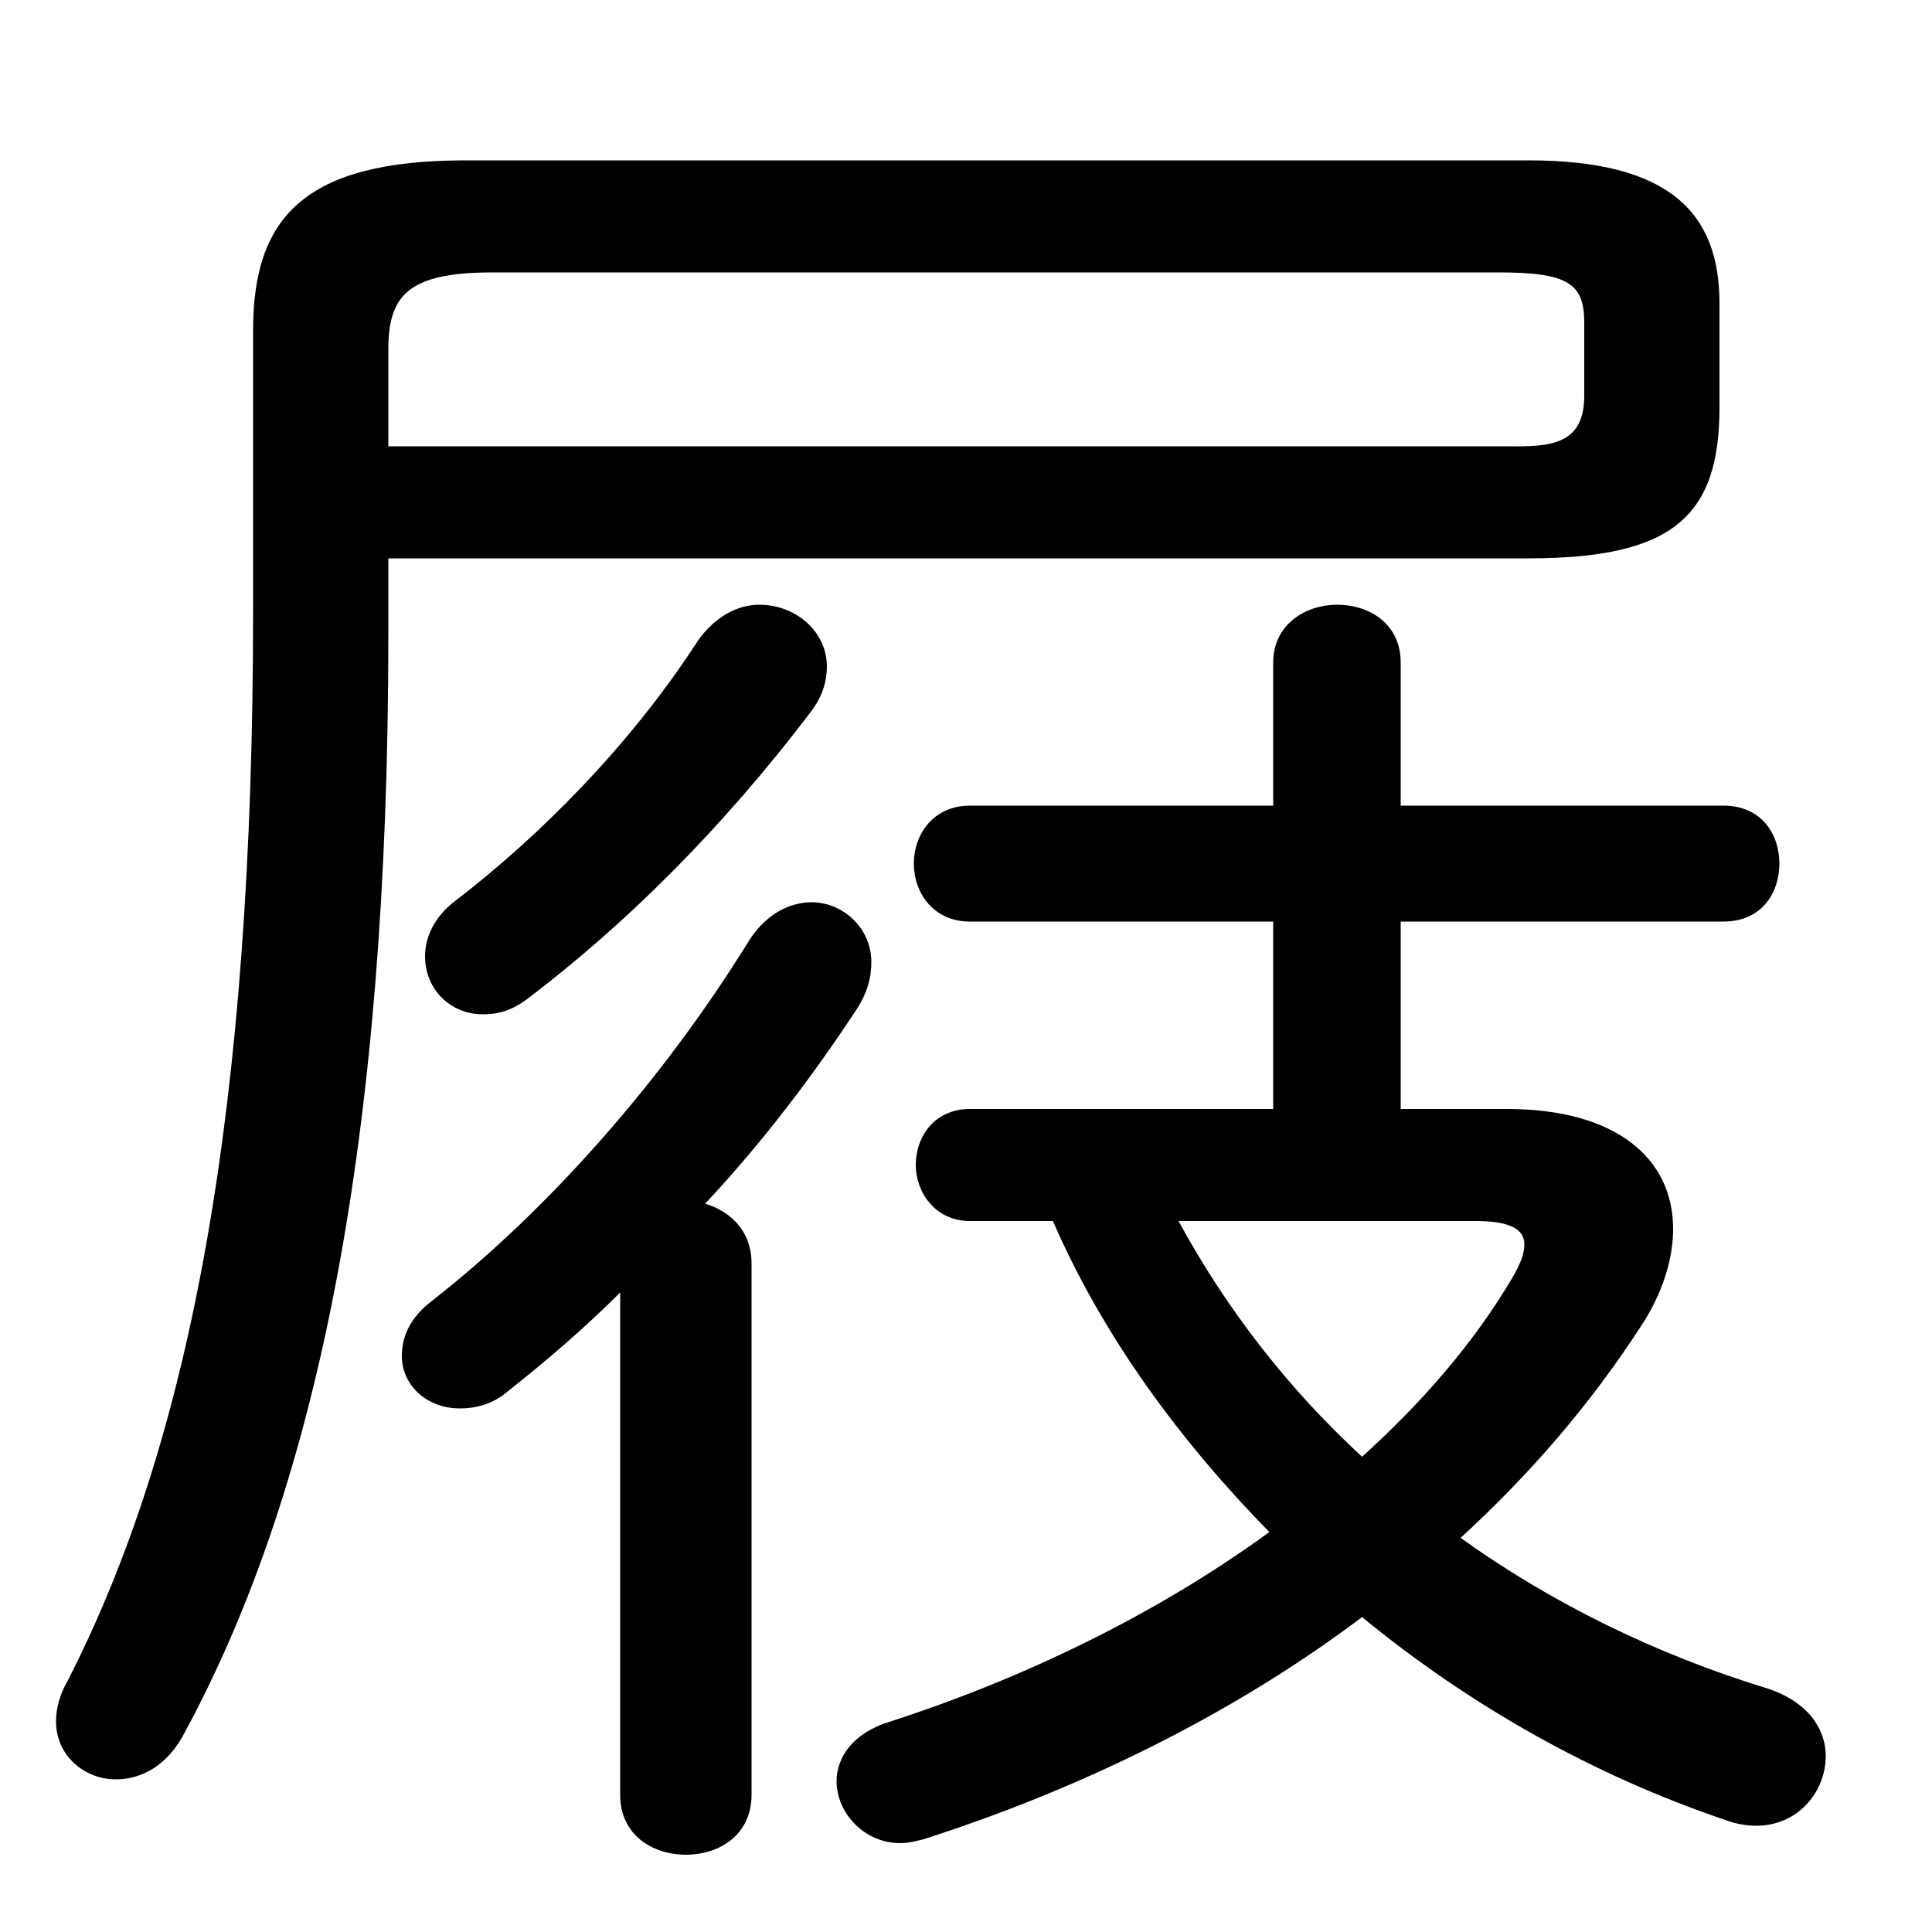 <svg xmlns="http://www.w3.org/2000/svg" viewBox="0 -44.0 50.0 50.0">
    <rect x="0" y="-44.0" width="50.0" height="50.0" fill="#808080" stroke="none"/>
    <g transform="scale(1, -1)">
        <!-- ボディの枠 -->
        <rect x="0" y="-6.0" width="50.0" height="50.0"
            stroke="white" fill="white"/>
        <!-- グリフ座標系の原点 -->
        <circle cx="0" cy="0" r="5" fill="white"/>
        <!-- グリフのアウトライン -->
        <g style="fill:black;stroke:#000000;stroke-width:0;stroke-linecap:round;stroke-linejoin:round;">
        <path d="M 10.05 29.55 L 39.55 29.55 C 43.25 29.55 44.5 30.6 44.5 33.45 L 44.5 36.15 C 44.5 38.5 43.2 39.85 39.55 39.85 L 12.05 39.85 C 7.85 39.85 6.55 38.35 6.55 35.45 L 6.55 28.2 C 6.55 15.35 4.95 6.75 1.75 0.5 C 1.55 0.15 1.45 -0.2 1.45 -0.55 C 1.45 -1.45 2.2 -2.05 3.0 -2.05 C 3.65 -2.05 4.35 -1.7 4.8 -0.8 C 8.25 5.6 10.05 14.65 10.05 27.55 Z M 10.05 32.45 L 10.05 34.95 C 10.05 36.35 10.55 36.95 12.75 36.95 L 38.8 36.95 C 40.6 36.95 41.0 36.65 41.0 35.65 L 41.0 33.75 C 41.0 32.35 39.9 32.45 38.8 32.45 Z M 27.25 12.4 C 28.55 9.4 30.55 6.7 32.85 4.35 C 29.9 2.2 26.45 0.55 23.05 -0.55 C 22.05 -0.85 21.65 -1.5 21.65 -2.1 C 21.65 -2.9 22.35 -3.7 23.3 -3.7 C 23.5 -3.7 23.7 -3.65 23.9 -3.6 C 27.8 -2.35 31.8 -0.45 35.25 2.15 C 38.05 -0.15 41.25 -1.95 44.65 -3.1 C 44.9 -3.2 45.2 -3.25 45.45 -3.25 C 46.55 -3.25 47.25 -2.35 47.25 -1.45 C 47.25 -0.75 46.8 -0.05 45.75 0.3 C 42.8 1.2 40.1 2.55 37.8 4.2 C 39.6 5.85 41.15 7.65 42.45 9.65 C 43.05 10.55 43.3 11.45 43.3 12.2 C 43.3 14.0 41.85 15.3 39.0 15.3 L 36.25 15.3 L 36.25 20.15 L 44.6 20.15 C 45.6 20.15 46.05 20.9 46.05 21.65 C 46.05 22.4 45.6 23.15 44.6 23.15 L 36.25 23.15 L 36.25 26.85 C 36.25 27.85 35.45 28.35 34.6 28.35 C 33.8 28.35 32.95 27.85 32.95 26.85 L 32.95 23.15 L 25.1 23.15 C 24.15 23.15 23.65 22.4 23.65 21.65 C 23.65 20.9 24.15 20.15 25.1 20.15 L 32.95 20.15 L 32.95 15.3 L 25.1 15.3 C 24.2 15.3 23.7 14.6 23.7 13.85 C 23.7 13.15 24.2 12.4 25.1 12.4 Z M 38.2 12.4 C 39.05 12.4 39.45 12.2 39.45 11.8 C 39.45 11.55 39.35 11.3 39.15 10.95 C 38.15 9.25 36.8 7.7 35.25 6.3 C 33.35 8.05 31.75 10.1 30.5 12.4 Z M 16.05 -2.45 C 16.05 -3.5 16.9 -4.0 17.75 -4.0 C 18.6 -4.0 19.45 -3.5 19.45 -2.45 L 19.45 11.3 C 19.45 12.15 18.9 12.65 18.25 12.85 C 19.7 14.4 21.0 16.1 22.15 17.85 C 22.45 18.3 22.55 18.7 22.55 19.1 C 22.55 20.0 21.8 20.65 21.0 20.65 C 20.45 20.65 19.8 20.35 19.35 19.6 C 17.15 16.05 14.2 12.7 11.2 10.35 C 10.6 9.9 10.4 9.4 10.4 8.9 C 10.4 8.15 11.05 7.55 11.9 7.55 C 12.3 7.55 12.75 7.65 13.15 8.0 C 14.1 8.75 15.1 9.6 16.05 10.55 Z M 18.05 27.4 C 16.3 24.7 13.95 22.35 11.8 20.7 C 11.2 20.25 11.0 19.7 11.0 19.25 C 11.0 18.4 11.65 17.75 12.5 17.75 C 12.9 17.75 13.25 17.85 13.65 18.15 C 16.15 20.05 18.65 22.5 21.0 25.6 C 21.3 26.0 21.4 26.4 21.4 26.75 C 21.4 27.65 20.6 28.35 19.65 28.35 C 19.1 28.35 18.5 28.05 18.05 27.4 Z"/>
    </g>
    </g>
</svg>
